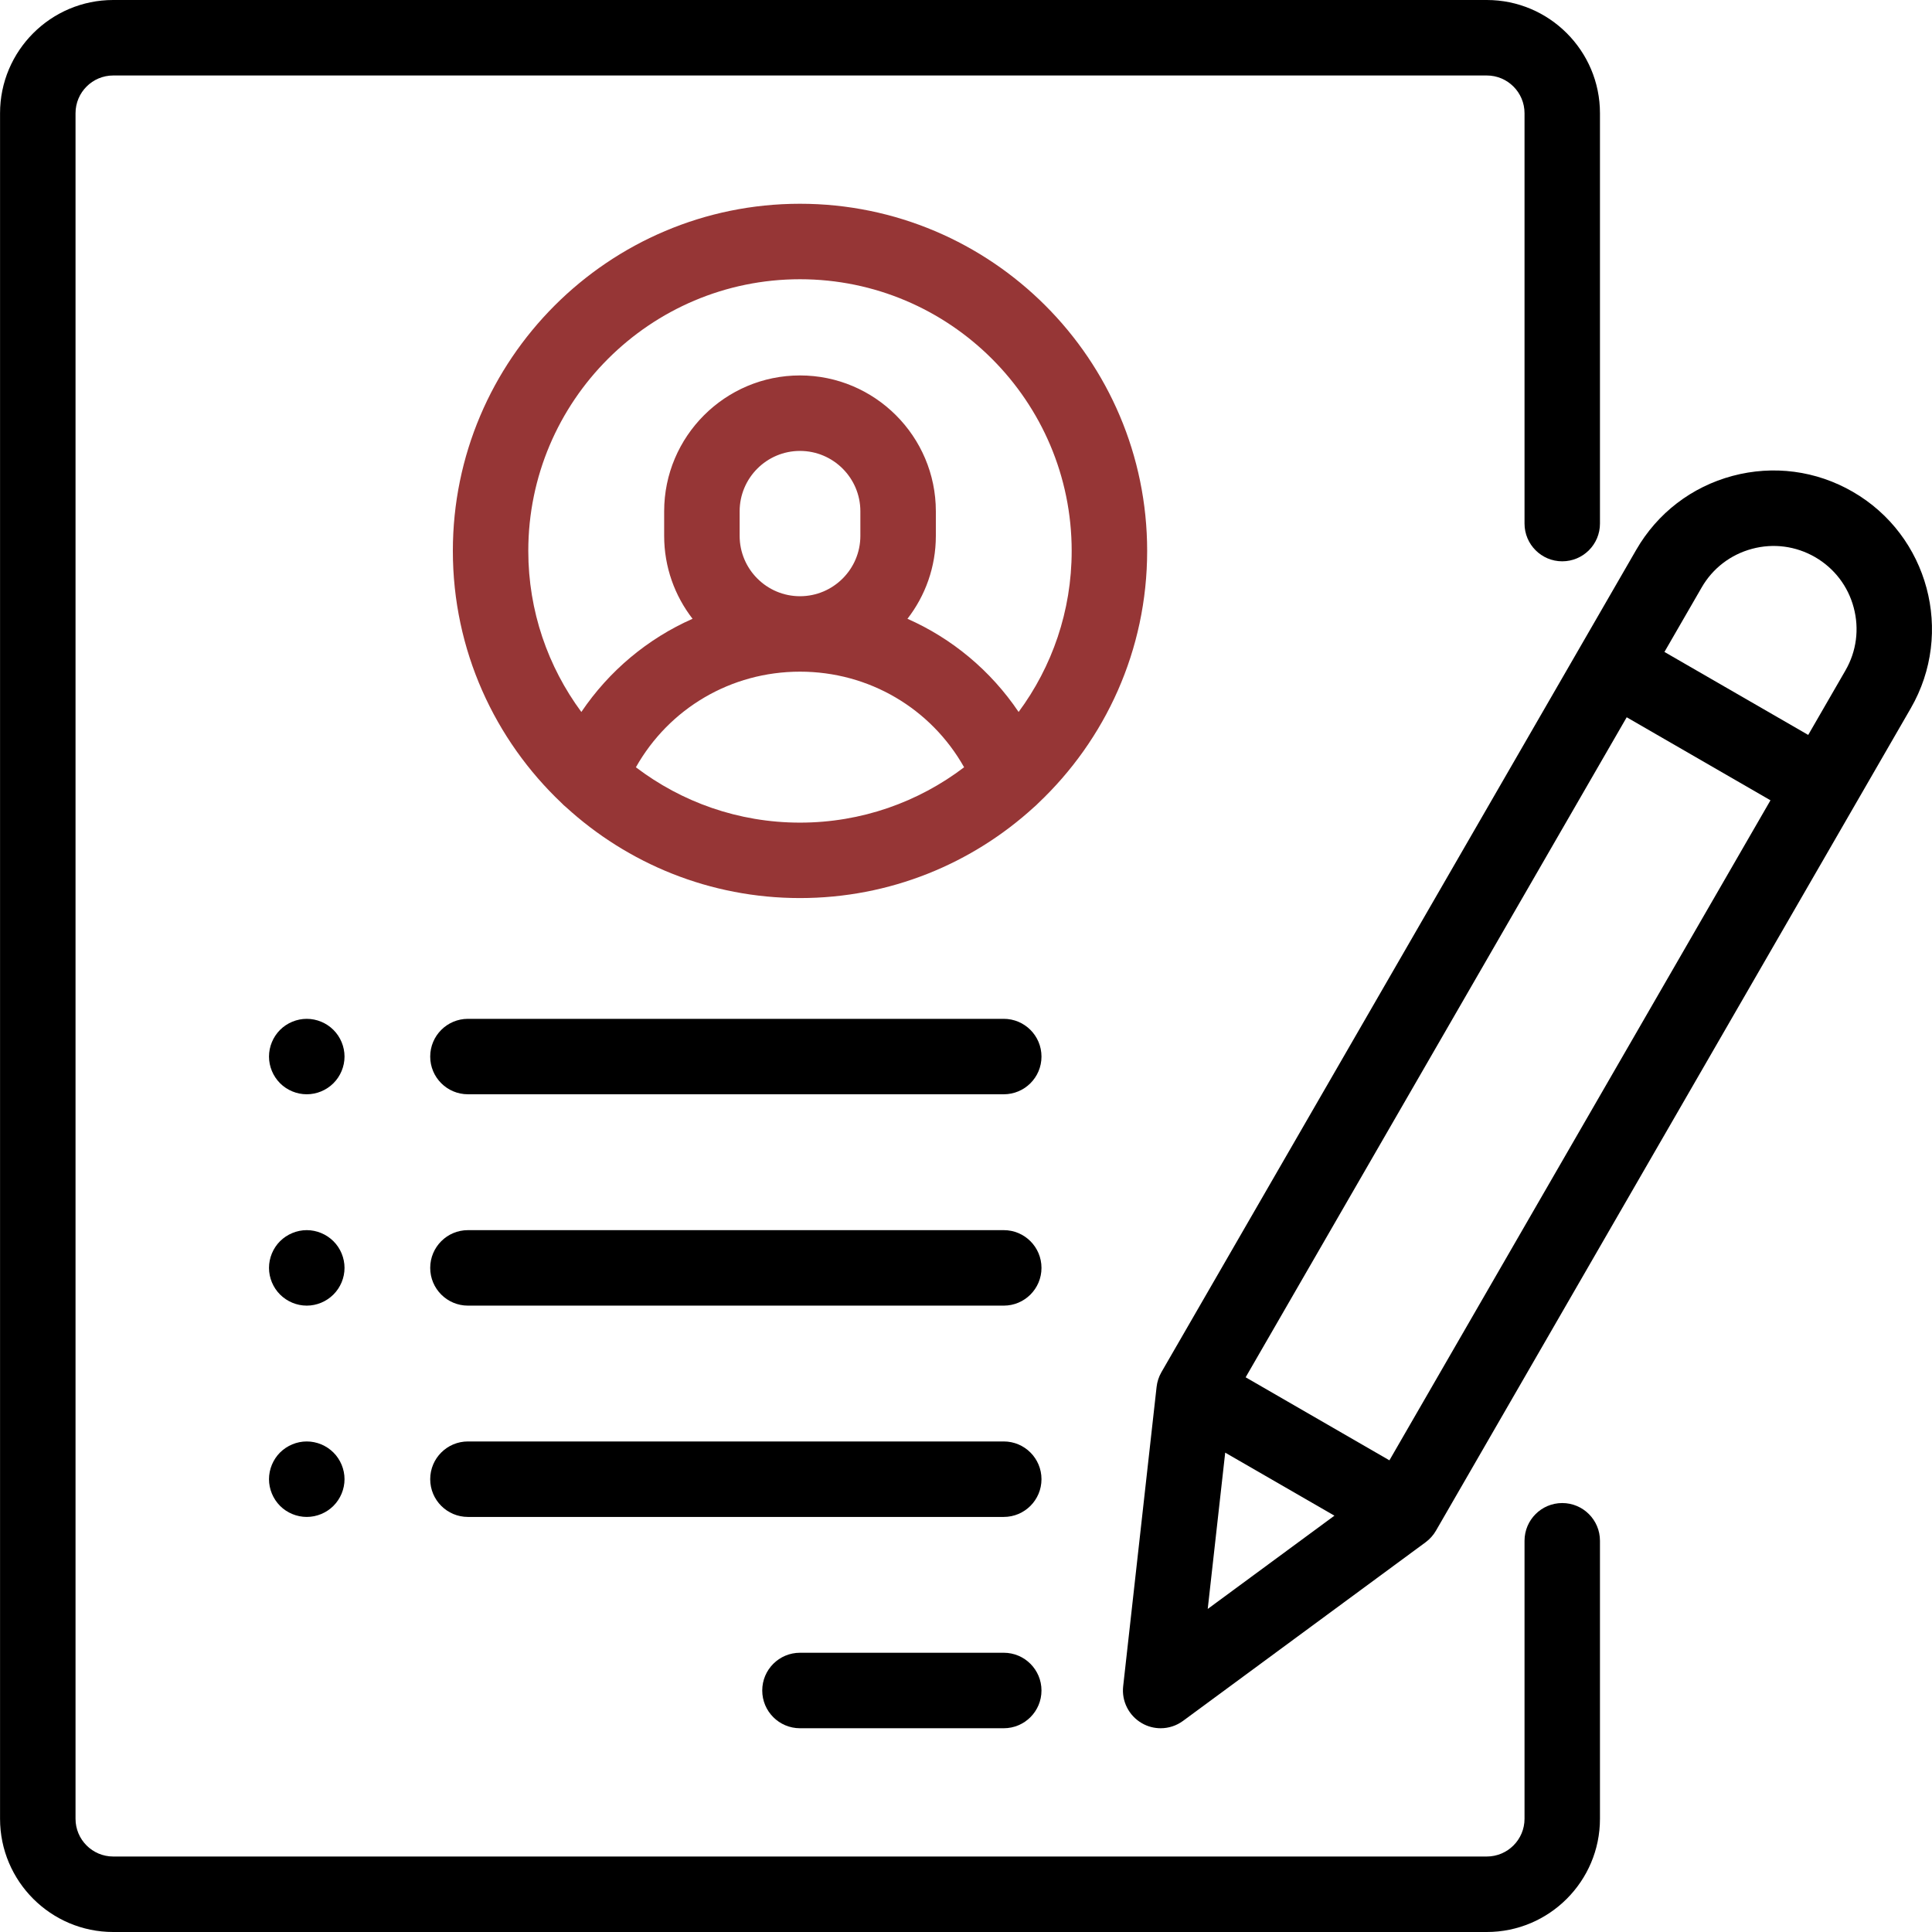 <svg width="43" height="43" viewBox="0 0 43 43" fill="none" xmlns="http://www.w3.org/2000/svg">
<path d="M34.77 12.493C35.234 12.493 35.61 12.117 35.61 11.653V2.52C35.61 1.13 34.48 0 33.091 0H2.52C1.131 0 0.001 1.13 0.001 2.52V40.48C0.001 41.87 1.131 43 2.52 43H33.091C34.48 43 35.61 41.87 35.61 40.48V34.293C35.61 33.829 35.234 33.453 34.77 33.453C34.307 33.453 33.931 33.829 33.931 34.293V40.48C33.931 40.944 33.554 41.32 33.091 41.32H2.52C2.057 41.32 1.681 40.944 1.681 40.48V2.52C1.681 2.056 2.057 1.68 2.52 1.68H33.091C33.554 1.68 33.931 2.056 33.931 2.52V11.653C33.931 12.117 34.307 12.493 34.77 12.493Z" fill="black"/>
<path d="M17.805 4.535C13.545 4.535 10.079 8.001 10.079 12.262C10.079 14.472 11.012 16.468 12.504 17.878C12.532 17.908 12.562 17.936 12.595 17.962C13.97 19.22 15.799 19.988 17.805 19.988C19.811 19.988 21.641 19.22 23.016 17.962C23.048 17.936 23.078 17.907 23.106 17.878C24.599 16.468 25.532 14.472 25.532 12.262C25.532 8.001 22.066 4.535 17.805 4.535ZM17.805 18.309C16.434 18.309 15.168 17.849 14.153 17.077C14.891 15.768 16.268 14.949 17.805 14.949C19.342 14.949 20.72 15.768 21.458 17.077C20.442 17.849 19.177 18.309 17.805 18.309ZM16.462 11.926V11.38C16.462 10.639 17.064 10.036 17.805 10.036C18.546 10.036 19.149 10.639 19.149 11.38V11.926C19.149 12.667 18.546 13.27 17.805 13.27C17.064 13.27 16.462 12.667 16.462 11.926ZM22.671 15.846C22.052 14.928 21.194 14.213 20.197 13.772C20.593 13.261 20.829 12.621 20.829 11.926V11.38C20.829 9.713 19.472 8.356 17.805 8.356C16.138 8.356 14.782 9.713 14.782 11.38V11.926C14.782 12.621 15.018 13.261 15.414 13.772C14.417 14.213 13.559 14.928 12.939 15.846C12.198 14.843 11.758 13.603 11.758 12.262C11.758 8.927 14.471 6.215 17.805 6.215C21.14 6.215 23.852 8.927 23.852 12.262C23.852 13.603 23.413 14.843 22.671 15.846Z" fill="#963636"/>
<path d="M22.34 36.785H17.805C17.341 36.785 16.965 37.161 16.965 37.625C16.965 38.089 17.341 38.465 17.805 38.465H22.34C22.804 38.465 23.18 38.089 23.18 37.625C23.18 37.161 22.804 36.785 22.34 36.785Z" fill="black"/>
<path d="M22.34 32.082H10.415C9.951 32.082 9.575 32.458 9.575 32.922C9.575 33.386 9.951 33.762 10.415 33.762H22.34C22.804 33.762 23.18 33.386 23.18 32.922C23.18 32.458 22.804 32.082 22.34 32.082Z" fill="black"/>
<path d="M22.34 27.379H10.415C9.951 27.379 9.575 27.755 9.575 28.219C9.575 28.683 9.951 29.059 10.415 29.059H22.34C22.804 29.059 23.18 28.683 23.18 28.219C23.18 27.755 22.804 27.379 22.34 27.379Z" fill="black"/>
<path d="M7.421 22.922C7.265 22.766 7.049 22.676 6.827 22.676C6.606 22.676 6.389 22.766 6.233 22.922C6.077 23.078 5.987 23.295 5.987 23.516C5.987 23.736 6.077 23.953 6.233 24.109C6.39 24.266 6.606 24.355 6.827 24.355C7.049 24.355 7.264 24.266 7.421 24.109C7.578 23.953 7.668 23.736 7.668 23.516C7.668 23.295 7.578 23.078 7.421 22.922Z" fill="black"/>
<path d="M7.421 27.625C7.264 27.469 7.049 27.379 6.827 27.379C6.606 27.379 6.39 27.469 6.233 27.625C6.077 27.781 5.987 27.998 5.987 28.219C5.987 28.44 6.077 28.656 6.233 28.812C6.39 28.969 6.606 29.059 6.827 29.059C7.049 29.059 7.264 28.969 7.421 28.812C7.578 28.656 7.668 28.44 7.668 28.219C7.668 27.998 7.578 27.781 7.421 27.625Z" fill="black"/>
<path d="M7.421 32.328C7.264 32.172 7.049 32.082 6.827 32.082C6.606 32.082 6.39 32.172 6.233 32.328C6.077 32.484 5.987 32.701 5.987 32.922C5.987 33.143 6.077 33.359 6.233 33.516C6.389 33.672 6.606 33.762 6.827 33.762C7.049 33.762 7.265 33.672 7.421 33.516C7.578 33.359 7.668 33.143 7.668 32.922C7.668 32.701 7.578 32.484 7.421 32.328Z" fill="black"/>
<path d="M22.34 22.676H10.415C9.951 22.676 9.575 23.052 9.575 23.516C9.575 23.98 9.951 24.355 10.415 24.355H22.34C22.804 24.355 23.18 23.98 23.18 23.516C23.18 23.052 22.804 22.676 22.34 22.676Z" fill="black"/>
<path d="M41.236 10.945C40.421 10.474 39.47 10.349 38.56 10.592C37.65 10.836 36.889 11.42 36.418 12.236L25.849 30.541C25.791 30.642 25.755 30.753 25.742 30.868L24.998 37.532C24.961 37.863 25.124 38.185 25.413 38.352C25.543 38.428 25.688 38.465 25.833 38.465C26.008 38.465 26.183 38.41 26.331 38.301L31.73 34.325C31.823 34.256 31.901 34.169 31.959 34.069L42.528 15.763C43.5 14.079 42.921 11.917 41.236 10.945ZM26.88 35.81L27.269 32.331L29.7 33.734L26.88 35.81ZM30.924 32.502L27.724 30.654L36.205 15.964L39.405 17.812L30.924 32.502ZM41.073 14.923L40.245 16.357L37.045 14.51L37.873 13.076C38.119 12.648 38.518 12.343 38.995 12.215C39.471 12.087 39.969 12.153 40.397 12.399C40.824 12.646 41.13 13.045 41.257 13.521C41.385 13.998 41.32 14.496 41.073 14.923Z" fill="black"/>
</svg>
